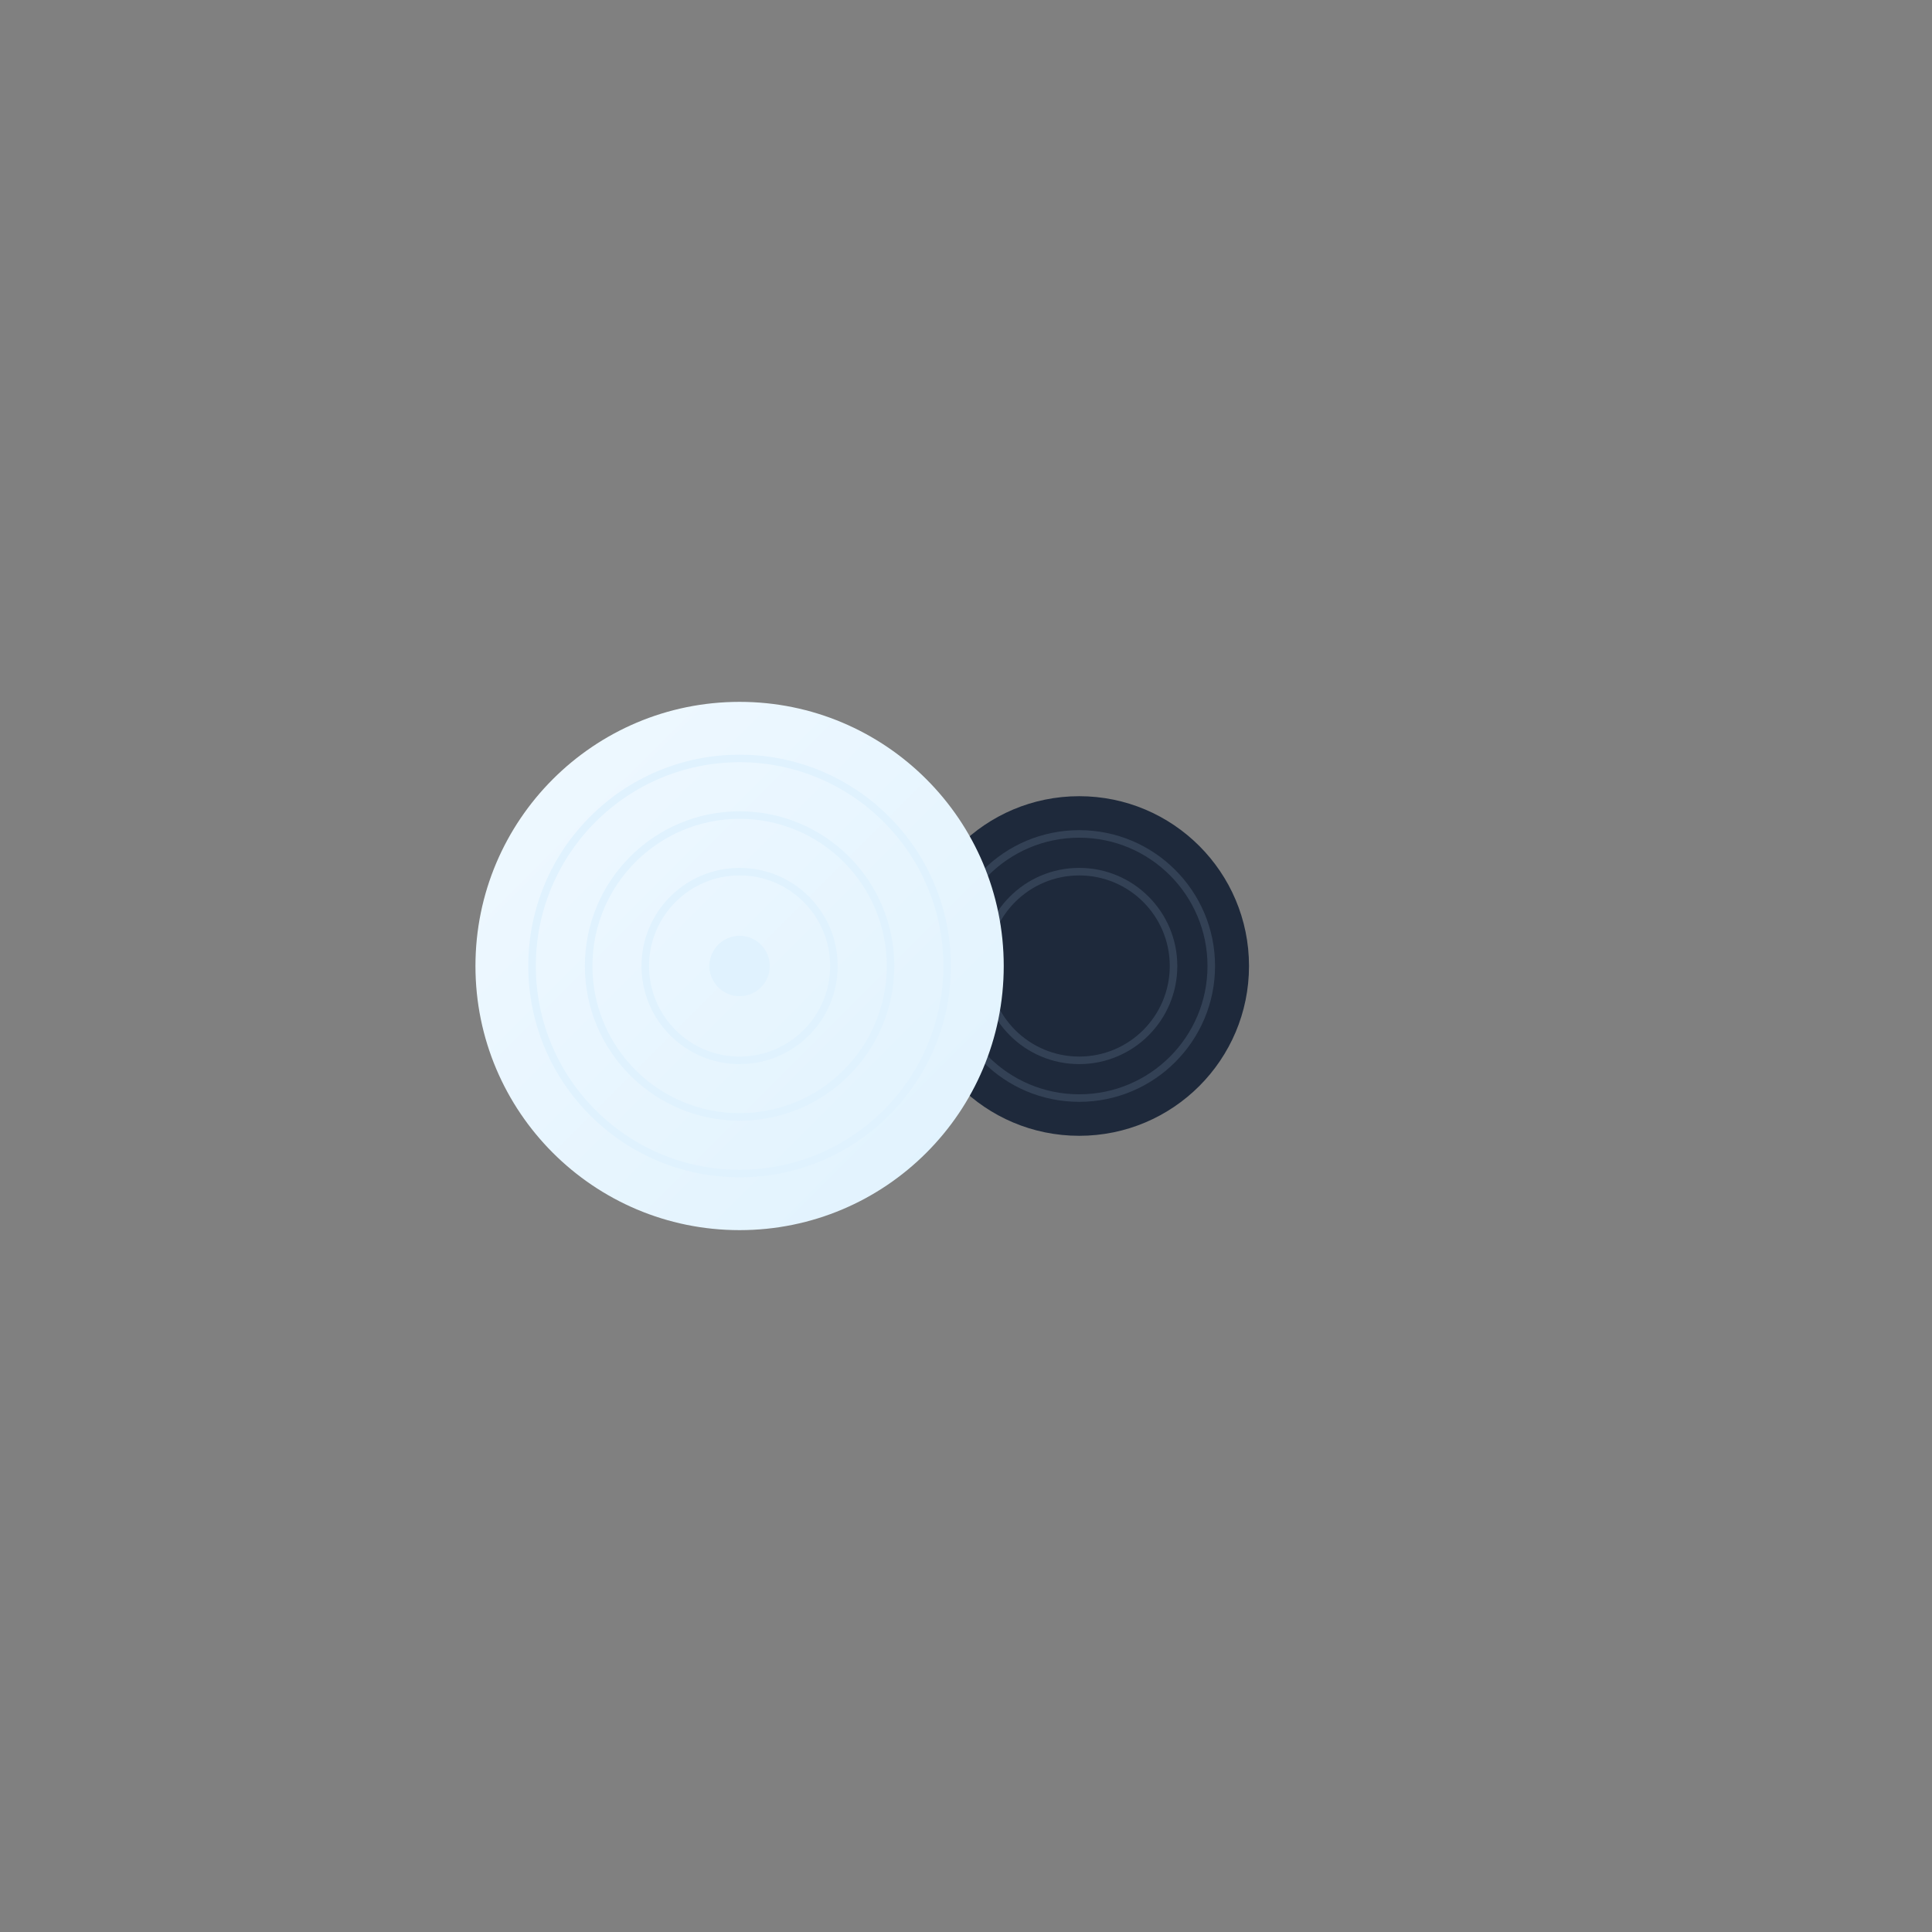 <svg xmlns="http://www.w3.org/2000/svg" viewBox="0 0 512 512">
  <rect x="0" y="0" width="512" height="512" fill="#808080" stroke="none"/>
  <!-- Coin (placed first so striker overlaps) -->
  <g transform="translate(286, 256)">
    <circle cx="0" cy="0" r="45" fill="#1e293b"/>
    <circle cx="0" cy="0" r="35" fill="none" stroke="#334155" stroke-width="2"/>
    <circle cx="0" cy="0" r="25" fill="none" stroke="#334155" stroke-width="2"/>
  </g>

  <!-- Impact spark at intersection -->
  <g transform="translate(241, 256)" opacity="0.9">
    <!-- Centered burst -->
    <circle cx="0" cy="0" r="12" fill="#7dd3fc">
      <animate attributeName="r" values="12;14;12" dur="0.5s" repeatCount="indefinite"/>
      <animate attributeName="opacity" values="0.9;1;0.9" dur="0.5s" repeatCount="indefinite"/>
    </circle>
    <!-- Sharp rays -->
    <g stroke="#f0f9ff" stroke-width="3" stroke-linecap="round">
      <path d="M-8 -8 L8 8"/>
      <path d="M8 -8 L-8 8"/>
      <path d="M0 -11 L0 11"/>
      <path d="M-11 0 L11 0"/>
    </g>
  </g>

  <!-- Striker overlapping with coin -->
  <g transform="translate(196, 256)">
    <circle cx="0" cy="0" r="70" fill="url(#strikerGradient)"/>
    <!-- Inner circles of striker -->
    <circle cx="0" cy="0" r="55" fill="none" stroke="#e0f2fe" stroke-width="2"/>
    <circle cx="0" cy="0" r="40" fill="none" stroke="#e0f2fe" stroke-width="2"/>
    <circle cx="0" cy="0" r="25" fill="none" stroke="#e0f2fe" stroke-width="2"/>
    <!-- Center dot -->
    <circle cx="0" cy="0" r="8" fill="#e0f2fe"/>
  </g>

  <!-- Gradients -->
  <defs>
    <linearGradient id="strikerGradient" x1="0%" y1="0%" x2="100%" y2="100%">
      <stop offset="0%" style="stop-color:#f0f9ff"/>
      <stop offset="100%" style="stop-color:#e0f2fe"/>
    </linearGradient>
  </defs>
</svg>
